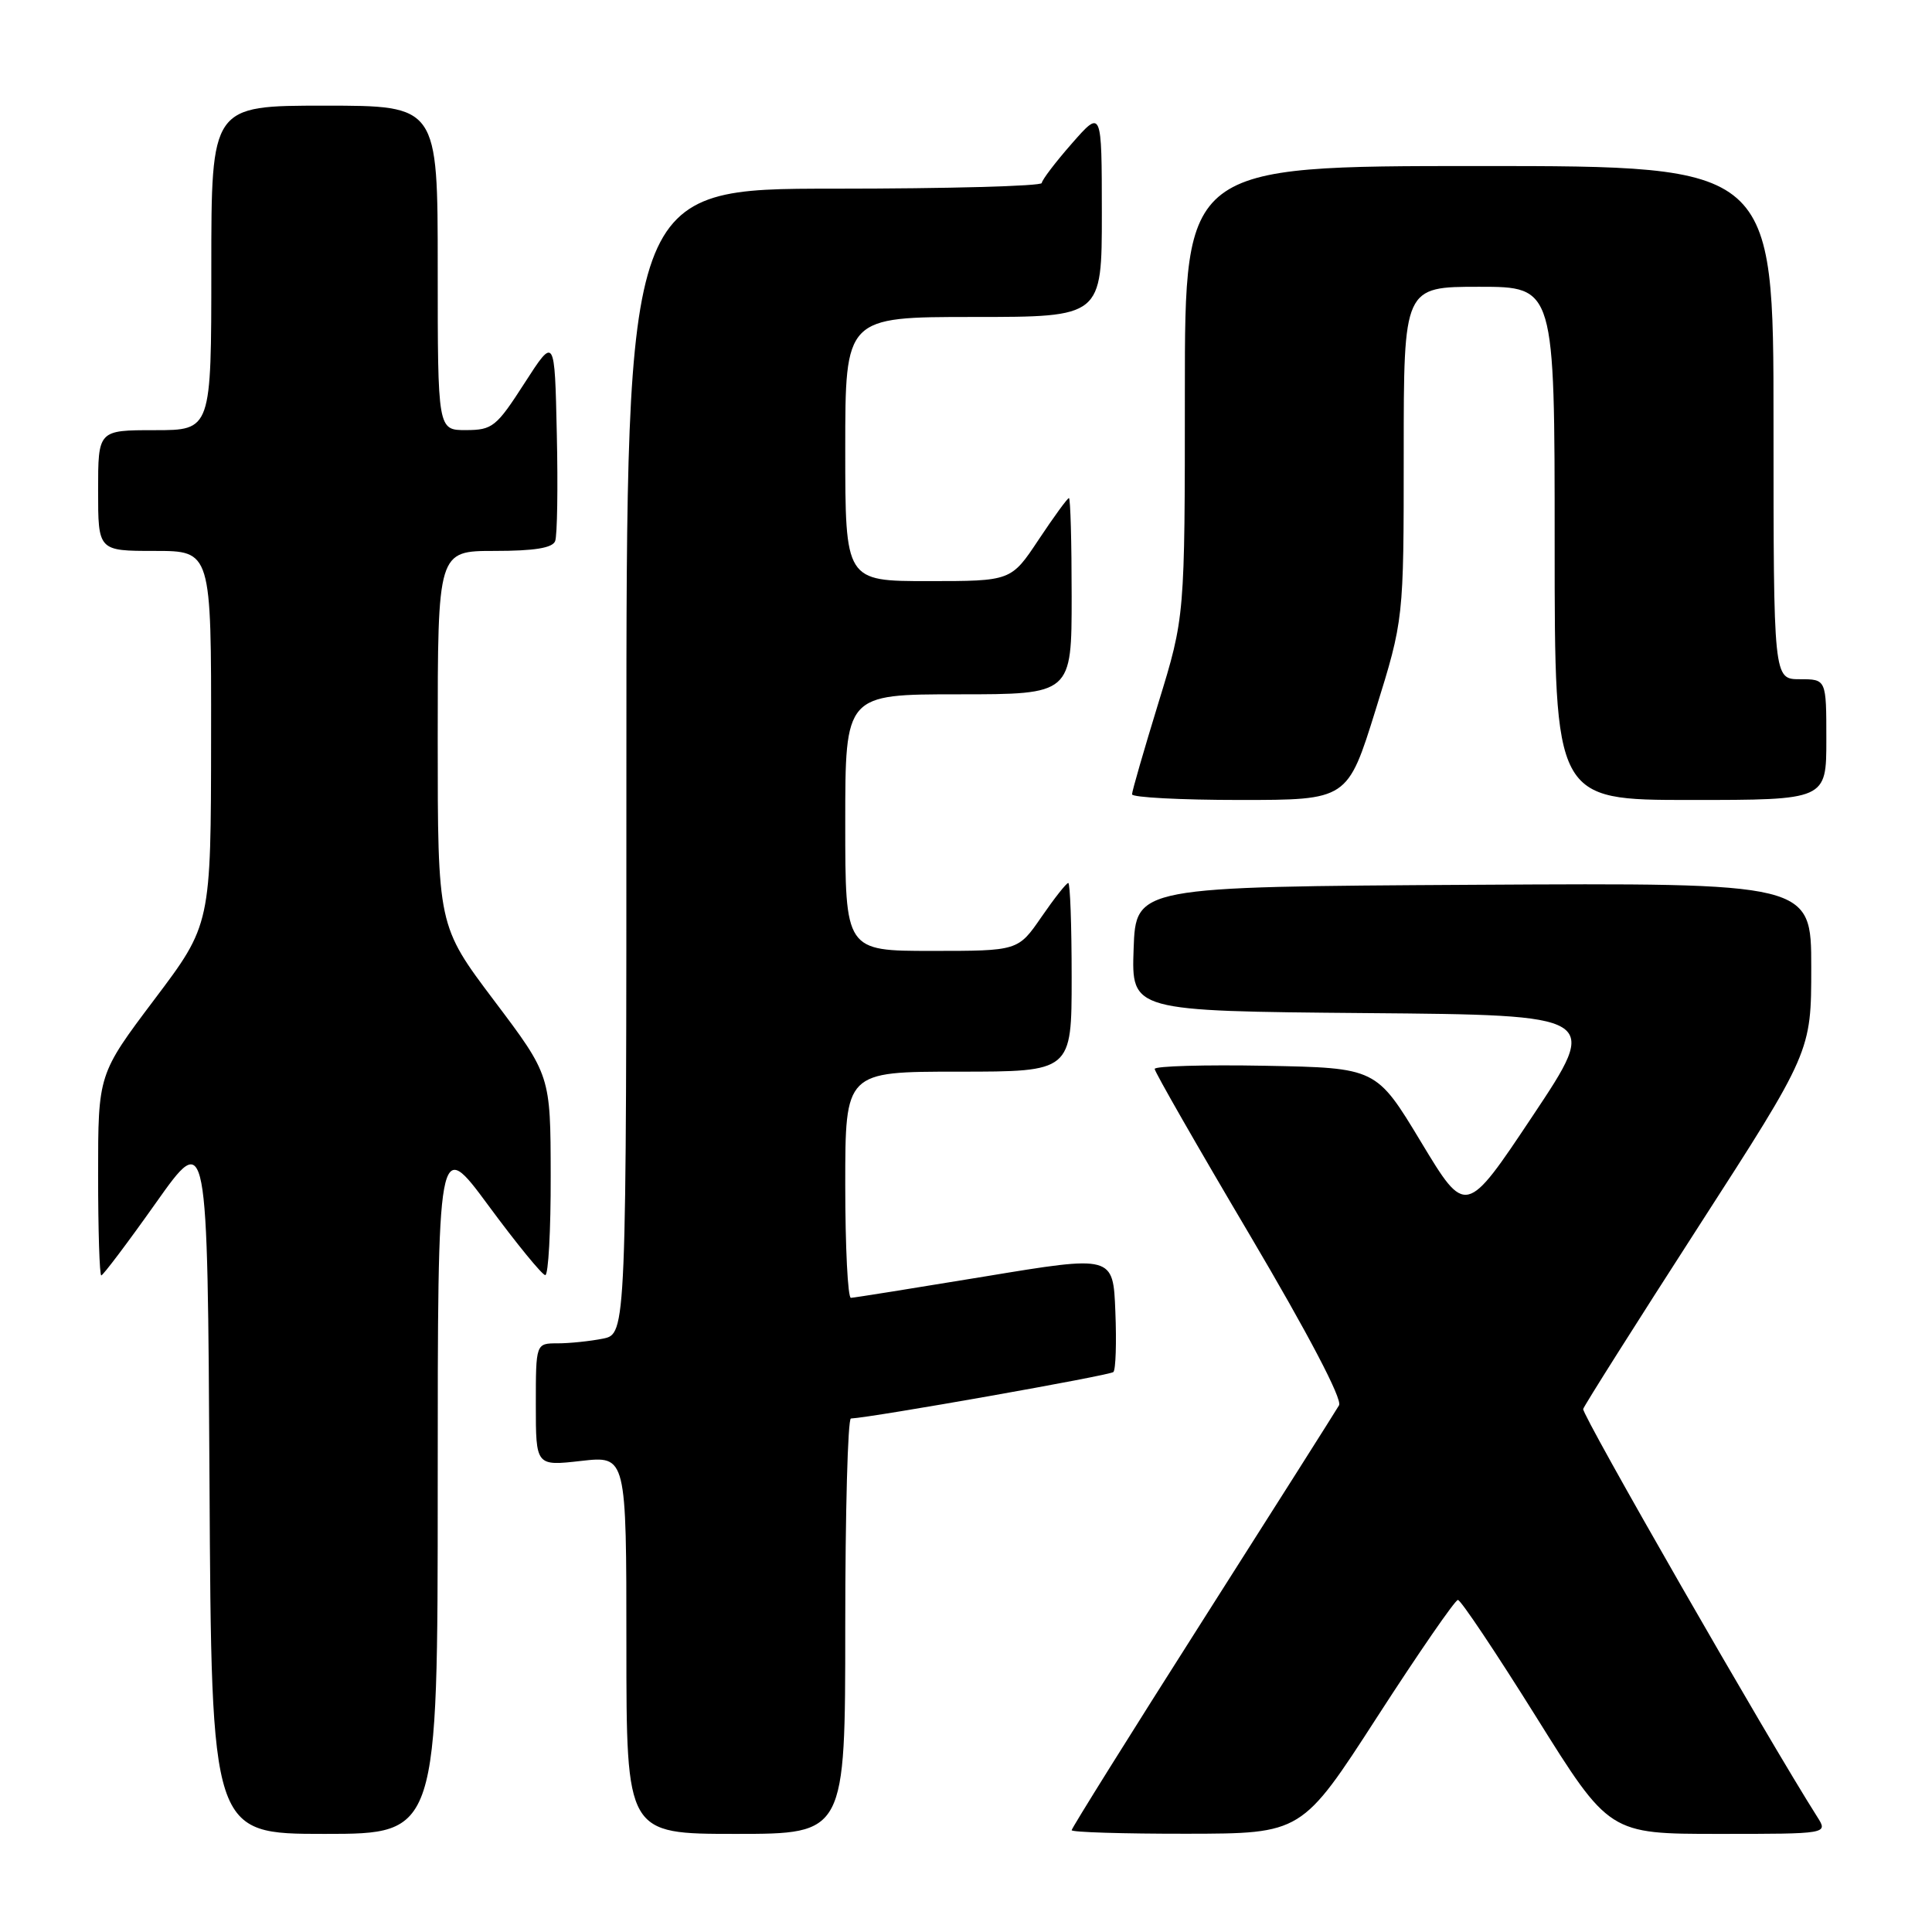 <?xml version="1.0" encoding="UTF-8" standalone="no"?>
<!DOCTYPE svg PUBLIC "-//W3C//DTD SVG 1.1//EN" "http://www.w3.org/Graphics/SVG/1.1/DTD/svg11.dtd" >
<svg xmlns="http://www.w3.org/2000/svg" xmlns:xlink="http://www.w3.org/1999/xlink" version="1.1" viewBox="0 0 256 256">
 <g >
 <path fill="currentColor"
d=" M 58.00 196.82 C 58.00 150.63 58.00 150.63 64.75 159.78 C 68.46 164.81 71.84 168.94 72.25 168.96 C 72.66 168.98 72.99 163.04 72.97 155.75 C 72.95 142.50 72.95 142.50 65.47 132.58 C 58.00 122.66 58.00 122.66 58.00 97.83 C 58.00 73.00 58.00 73.00 65.53 73.00 C 70.80 73.00 73.21 72.61 73.56 71.70 C 73.84 70.98 73.94 64.58 73.78 57.48 C 73.50 44.56 73.50 44.56 69.50 50.77 C 65.77 56.57 65.25 56.98 61.75 56.99 C 58.00 57.00 58.00 57.00 58.00 35.50 C 58.00 14.00 58.00 14.00 43.00 14.00 C 28.00 14.00 28.00 14.00 28.00 35.50 C 28.00 57.00 28.00 57.00 20.50 57.00 C 13.00 57.00 13.00 57.00 13.00 65.00 C 13.00 73.00 13.00 73.00 20.50 73.00 C 28.00 73.00 28.00 73.00 27.97 97.75 C 27.95 122.50 27.95 122.50 20.47 132.42 C 13.00 142.34 13.00 142.34 13.00 155.67 C 13.00 163.00 13.19 169.00 13.42 169.00 C 13.65 169.00 16.92 164.67 20.67 159.37 C 27.50 149.73 27.50 149.73 27.76 196.37 C 28.02 243.00 28.02 243.00 43.01 243.00 C 58.00 243.00 58.00 243.00 58.00 196.82 Z  M 112.00 215.50 C 112.00 200.38 112.34 187.98 112.75 187.96 C 115.68 187.81 147.09 182.25 147.53 181.80 C 147.84 181.50 147.96 177.89 147.79 173.79 C 147.50 166.33 147.50 166.33 130.50 169.14 C 121.15 170.68 113.16 171.96 112.75 171.97 C 112.34 171.99 112.00 165.25 112.00 157.00 C 112.00 142.00 112.00 142.00 127.00 142.00 C 142.00 142.00 142.00 142.00 142.00 129.50 C 142.00 122.62 141.80 117.00 141.55 117.00 C 141.30 117.00 139.70 119.03 138.00 121.50 C 134.90 126.00 134.90 126.00 123.45 126.00 C 112.00 126.00 112.00 126.00 112.00 109.00 C 112.00 92.00 112.00 92.00 127.00 92.00 C 142.00 92.00 142.00 92.00 142.00 79.00 C 142.00 71.85 141.84 66.00 141.64 66.00 C 141.44 66.00 139.64 68.48 137.63 71.50 C 133.98 77.00 133.98 77.00 122.99 77.00 C 112.00 77.00 112.00 77.00 112.00 59.50 C 112.00 42.00 112.00 42.00 129.00 42.00 C 146.00 42.00 146.00 42.00 146.00 28.25 C 145.99 14.50 145.99 14.50 142.04 19.00 C 139.86 21.48 138.07 23.84 138.04 24.25 C 138.02 24.66 125.62 25.00 110.50 25.00 C 83.00 25.00 83.00 25.00 83.00 100.88 C 83.00 176.75 83.00 176.75 79.88 177.38 C 78.16 177.72 75.46 178.00 73.88 178.00 C 71.00 178.00 71.00 178.00 71.00 186.13 C 71.00 194.26 71.00 194.26 77.00 193.58 C 83.00 192.90 83.00 192.90 83.00 217.95 C 83.00 243.00 83.00 243.00 97.50 243.00 C 112.00 243.00 112.00 243.00 112.00 215.50 Z  M 182.50 227.48 C 188.00 218.97 192.81 212.00 193.18 212.00 C 193.56 212.00 198.22 218.97 203.55 227.50 C 213.23 243.00 213.23 243.00 227.73 243.00 C 242.23 243.00 242.23 243.00 240.80 240.75 C 234.28 230.49 209.56 187.40 209.78 186.70 C 209.94 186.20 216.80 175.35 225.03 162.58 C 240.00 139.36 240.00 139.36 240.00 128.17 C 240.00 116.98 240.00 116.98 195.25 117.24 C 150.50 117.50 150.50 117.50 150.21 125.74 C 149.92 133.97 149.92 133.97 180.96 134.24 C 211.99 134.50 211.99 134.50 203.11 147.83 C 194.23 161.16 194.23 161.16 188.30 151.33 C 182.37 141.50 182.37 141.50 167.68 141.22 C 159.61 141.07 153.00 141.26 153.00 141.64 C 153.00 142.02 158.66 151.91 165.59 163.62 C 173.37 176.79 177.89 185.41 177.43 186.21 C 177.02 186.92 168.88 199.77 159.34 214.76 C 149.80 229.75 142.00 242.24 142.00 242.51 C 142.00 242.78 148.86 242.99 157.25 242.98 C 172.50 242.96 172.50 242.96 182.50 227.48 Z  M 182.28 94.05 C 186.00 82.09 186.00 82.09 186.00 60.05 C 186.00 38.00 186.00 38.00 196.00 38.00 C 206.00 38.00 206.00 38.00 206.00 72.00 C 206.00 106.00 206.00 106.00 224.00 106.00 C 242.00 106.00 242.00 106.00 242.00 98.00 C 242.00 90.00 242.00 90.00 238.50 90.00 C 235.00 90.00 235.00 90.00 235.00 56.00 C 235.00 22.00 235.00 22.00 196.00 22.00 C 157.00 22.00 157.00 22.00 157.00 51.87 C 157.00 81.74 157.00 81.74 153.50 93.12 C 151.58 99.38 150.00 104.84 150.00 105.25 C 150.00 105.66 156.43 106.00 164.28 106.00 C 178.56 106.00 178.56 106.00 182.28 94.05 Z "/>
</g>
</svg>
